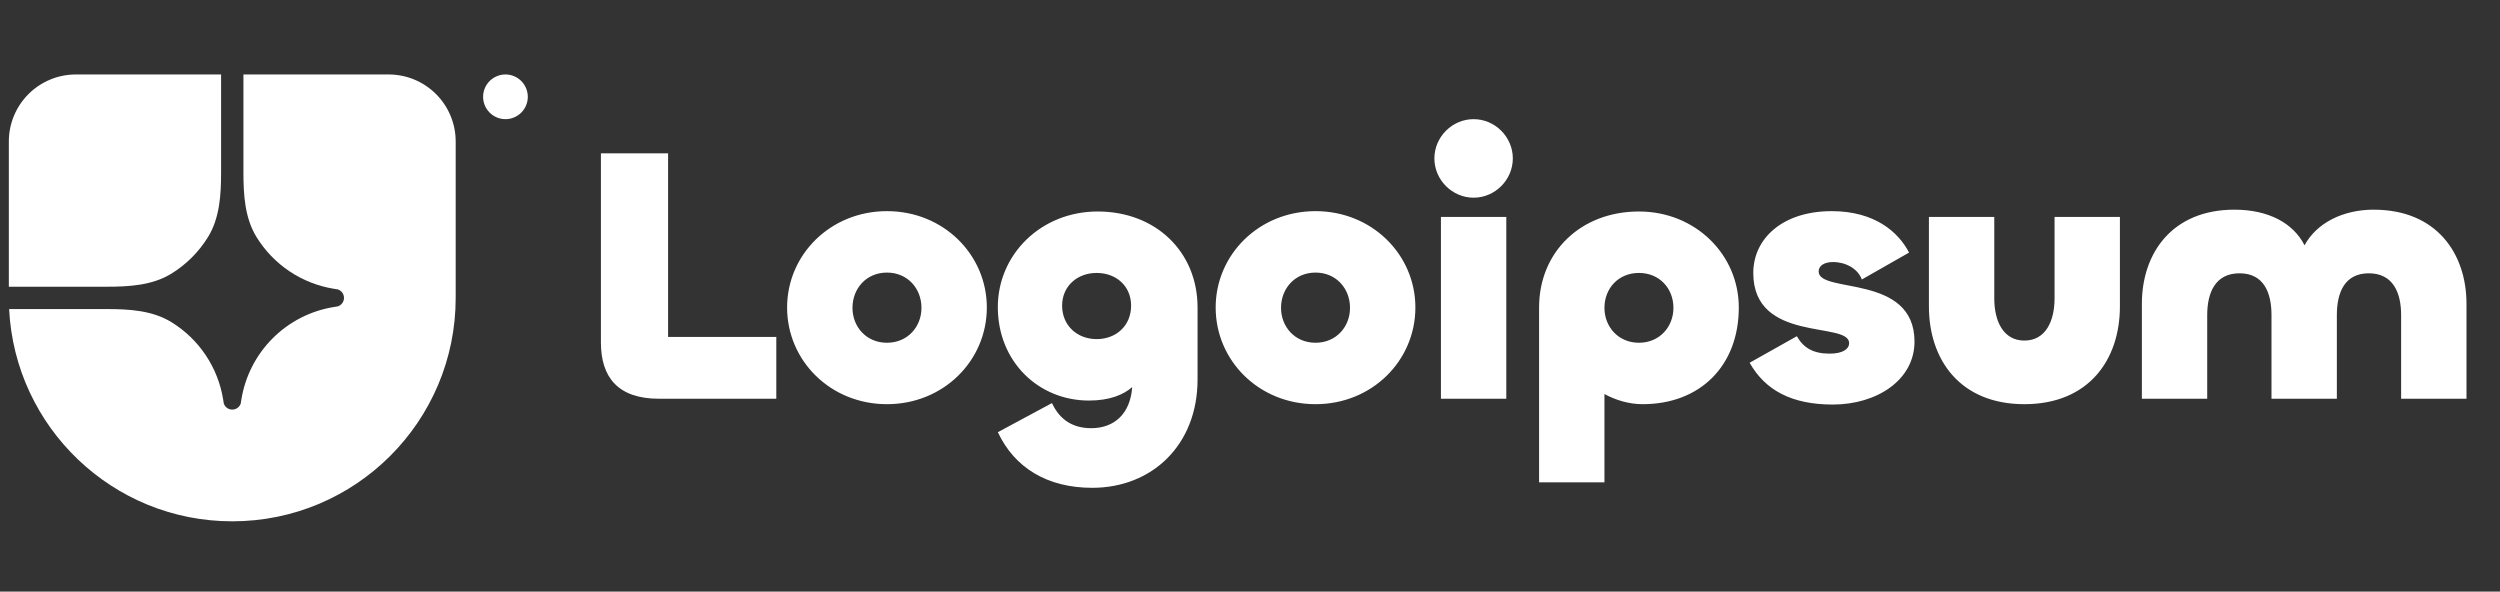 <svg width="131" height="31" viewBox="0 0 131 31" fill="none" xmlns="http://www.w3.org/2000/svg">
<rect x="0" y="0" width="131" height="31" fill="#333333" stroke="none"/>
<path d="M12.171 27.317C18.637 27.317 23.878 22.076 23.878 15.61V7.415C23.878 6.483 23.508 5.59 22.849 4.931C22.191 4.272 21.297 3.902 20.366 3.902H12.756V9.038C12.756 10.21 12.828 11.424 13.442 12.422C13.882 13.137 14.471 13.748 15.168 14.216C15.866 14.683 16.655 14.995 17.484 15.13L17.708 15.166C17.8 15.198 17.88 15.258 17.937 15.337C17.994 15.417 18.025 15.512 18.025 15.61C18.025 15.707 17.994 15.803 17.937 15.882C17.88 15.961 17.8 16.021 17.708 16.053L17.484 16.089C16.273 16.287 15.155 16.86 14.288 17.727C13.421 18.594 12.848 19.712 12.65 20.922L12.614 21.147C12.582 21.239 12.523 21.319 12.443 21.376C12.364 21.433 12.268 21.463 12.171 21.463C12.073 21.463 11.978 21.433 11.898 21.376C11.819 21.319 11.759 21.239 11.728 21.147L11.691 20.922C11.556 20.094 11.244 19.304 10.777 18.607C10.31 17.91 9.698 17.321 8.983 16.881C7.985 16.266 6.771 16.195 5.599 16.195H0.478C0.784 22.389 5.902 27.317 12.171 27.317Z" fill="white"/>
<path d="M0.463 15.024H5.599C6.771 15.024 7.985 14.953 8.983 14.338C9.763 13.858 10.419 13.201 10.899 12.422C11.514 11.424 11.585 10.21 11.585 9.038V3.902H3.976C3.044 3.902 2.151 4.272 1.492 4.931C0.833 5.59 0.463 6.483 0.463 7.415L0.463 15.024ZM27.657 5.073C27.657 5.384 27.533 5.681 27.314 5.901C27.094 6.12 26.796 6.244 26.486 6.244C26.175 6.244 25.878 6.12 25.658 5.901C25.438 5.681 25.315 5.384 25.315 5.073C25.315 4.763 25.438 4.465 25.658 4.245C25.878 4.026 26.175 3.902 26.486 3.902C26.796 3.902 27.094 4.026 27.314 4.245C27.533 4.465 27.657 4.763 27.657 5.073ZM124.392 10.988C127.665 10.988 129.244 13.274 129.244 15.921V20.894H125.819V16.511C125.819 15.311 125.381 14.321 124.125 14.321C122.87 14.321 122.451 15.311 122.451 16.511V20.893H119.026V16.511C119.026 15.311 118.608 14.321 117.352 14.321C116.096 14.321 115.658 15.311 115.658 16.511V20.893H112.234V15.921C112.234 13.273 113.812 10.987 117.085 10.987C118.874 10.987 120.168 11.692 120.758 12.854C121.385 11.692 122.756 10.986 124.392 10.986V10.988ZM106.079 17.846C107.183 17.846 107.659 16.836 107.659 15.635V11.368H111.083V16.055C111.083 18.855 109.447 21.179 106.079 21.179C102.711 21.179 101.075 18.855 101.075 16.055V11.368H104.5V15.635C104.5 16.835 104.975 17.846 106.079 17.846ZM96.039 21.198C93.889 21.198 92.5 20.455 91.681 19.008L94.155 17.617C94.498 18.226 95.011 18.531 95.868 18.531C96.572 18.531 96.895 18.284 96.895 17.979C96.895 16.817 91.872 17.998 91.872 14.303C91.872 12.511 93.394 11.064 95.982 11.064C98.246 11.064 99.483 12.168 100.035 13.235L97.561 14.645C97.352 14.074 96.705 13.731 96.058 13.731C95.563 13.731 95.297 13.94 95.297 14.226C95.297 15.407 100.32 14.321 100.32 17.902C100.32 19.903 98.36 21.198 96.039 21.198ZM84.073 25.275H80.648V16.112C80.648 13.197 82.836 11.082 85.88 11.082C88.849 11.082 91.113 13.35 91.113 16.112C91.113 19.16 89.096 21.179 86.071 21.179C85.367 21.179 84.663 20.97 84.073 20.646V25.275ZM85.88 17.96C86.965 17.96 87.688 17.122 87.688 16.131C87.688 15.121 86.965 14.302 85.88 14.302C84.796 14.302 84.073 15.121 84.073 16.131C84.073 17.122 84.796 17.96 85.88 17.96ZM77.217 10.359C76.094 10.359 75.162 9.425 75.162 8.301C75.162 7.177 76.094 6.244 77.217 6.244C78.34 6.244 79.272 7.177 79.272 8.301C79.272 9.425 78.34 10.359 77.217 10.359ZM75.505 11.368H78.93V20.894H75.505V11.368ZM68.934 21.179C65.965 21.179 63.701 18.894 63.701 16.112C63.701 13.35 65.965 11.064 68.934 11.064C71.902 11.064 74.166 13.35 74.166 16.112C74.166 18.894 71.902 21.179 68.934 21.179ZM68.934 17.96C70.018 17.96 70.741 17.122 70.741 16.131C70.741 15.121 70.018 14.283 68.934 14.283C67.849 14.283 67.126 15.121 67.126 16.131C67.126 17.122 67.849 17.96 68.934 17.96ZM57.234 25.561C54.875 25.561 53.162 24.513 52.287 22.646L55.122 21.122C55.426 21.77 55.997 22.437 57.176 22.437C58.414 22.437 59.232 21.655 59.327 20.284C58.871 20.684 58.147 20.989 57.063 20.989C54.418 20.989 52.286 18.95 52.286 16.093C52.286 13.331 54.551 11.082 57.52 11.082C60.564 11.082 62.752 13.197 62.752 16.112V19.884C62.752 23.313 60.373 25.561 57.234 25.561ZM57.462 17.77C58.489 17.77 59.27 17.064 59.27 16.017C59.27 14.988 58.49 14.302 57.462 14.302C56.454 14.302 55.655 14.988 55.655 16.017C55.655 17.065 56.454 17.769 57.462 17.769V17.77ZM46.477 21.179C43.509 21.179 41.244 18.894 41.244 16.112C41.244 13.35 43.509 11.064 46.477 11.064C49.445 11.064 51.71 13.35 51.71 16.112C51.71 18.894 49.446 21.179 46.477 21.179ZM46.477 17.96C47.562 17.96 48.285 17.122 48.285 16.131C48.285 15.121 47.562 14.283 46.477 14.283C45.392 14.283 44.67 15.121 44.67 16.131C44.67 17.122 45.392 17.96 46.477 17.96ZM35.008 8.035V17.655H40.678V20.894H34.532C32.363 20.894 31.488 19.75 31.488 17.941V8.035H35.008Z" fill="white"/>
</svg>
